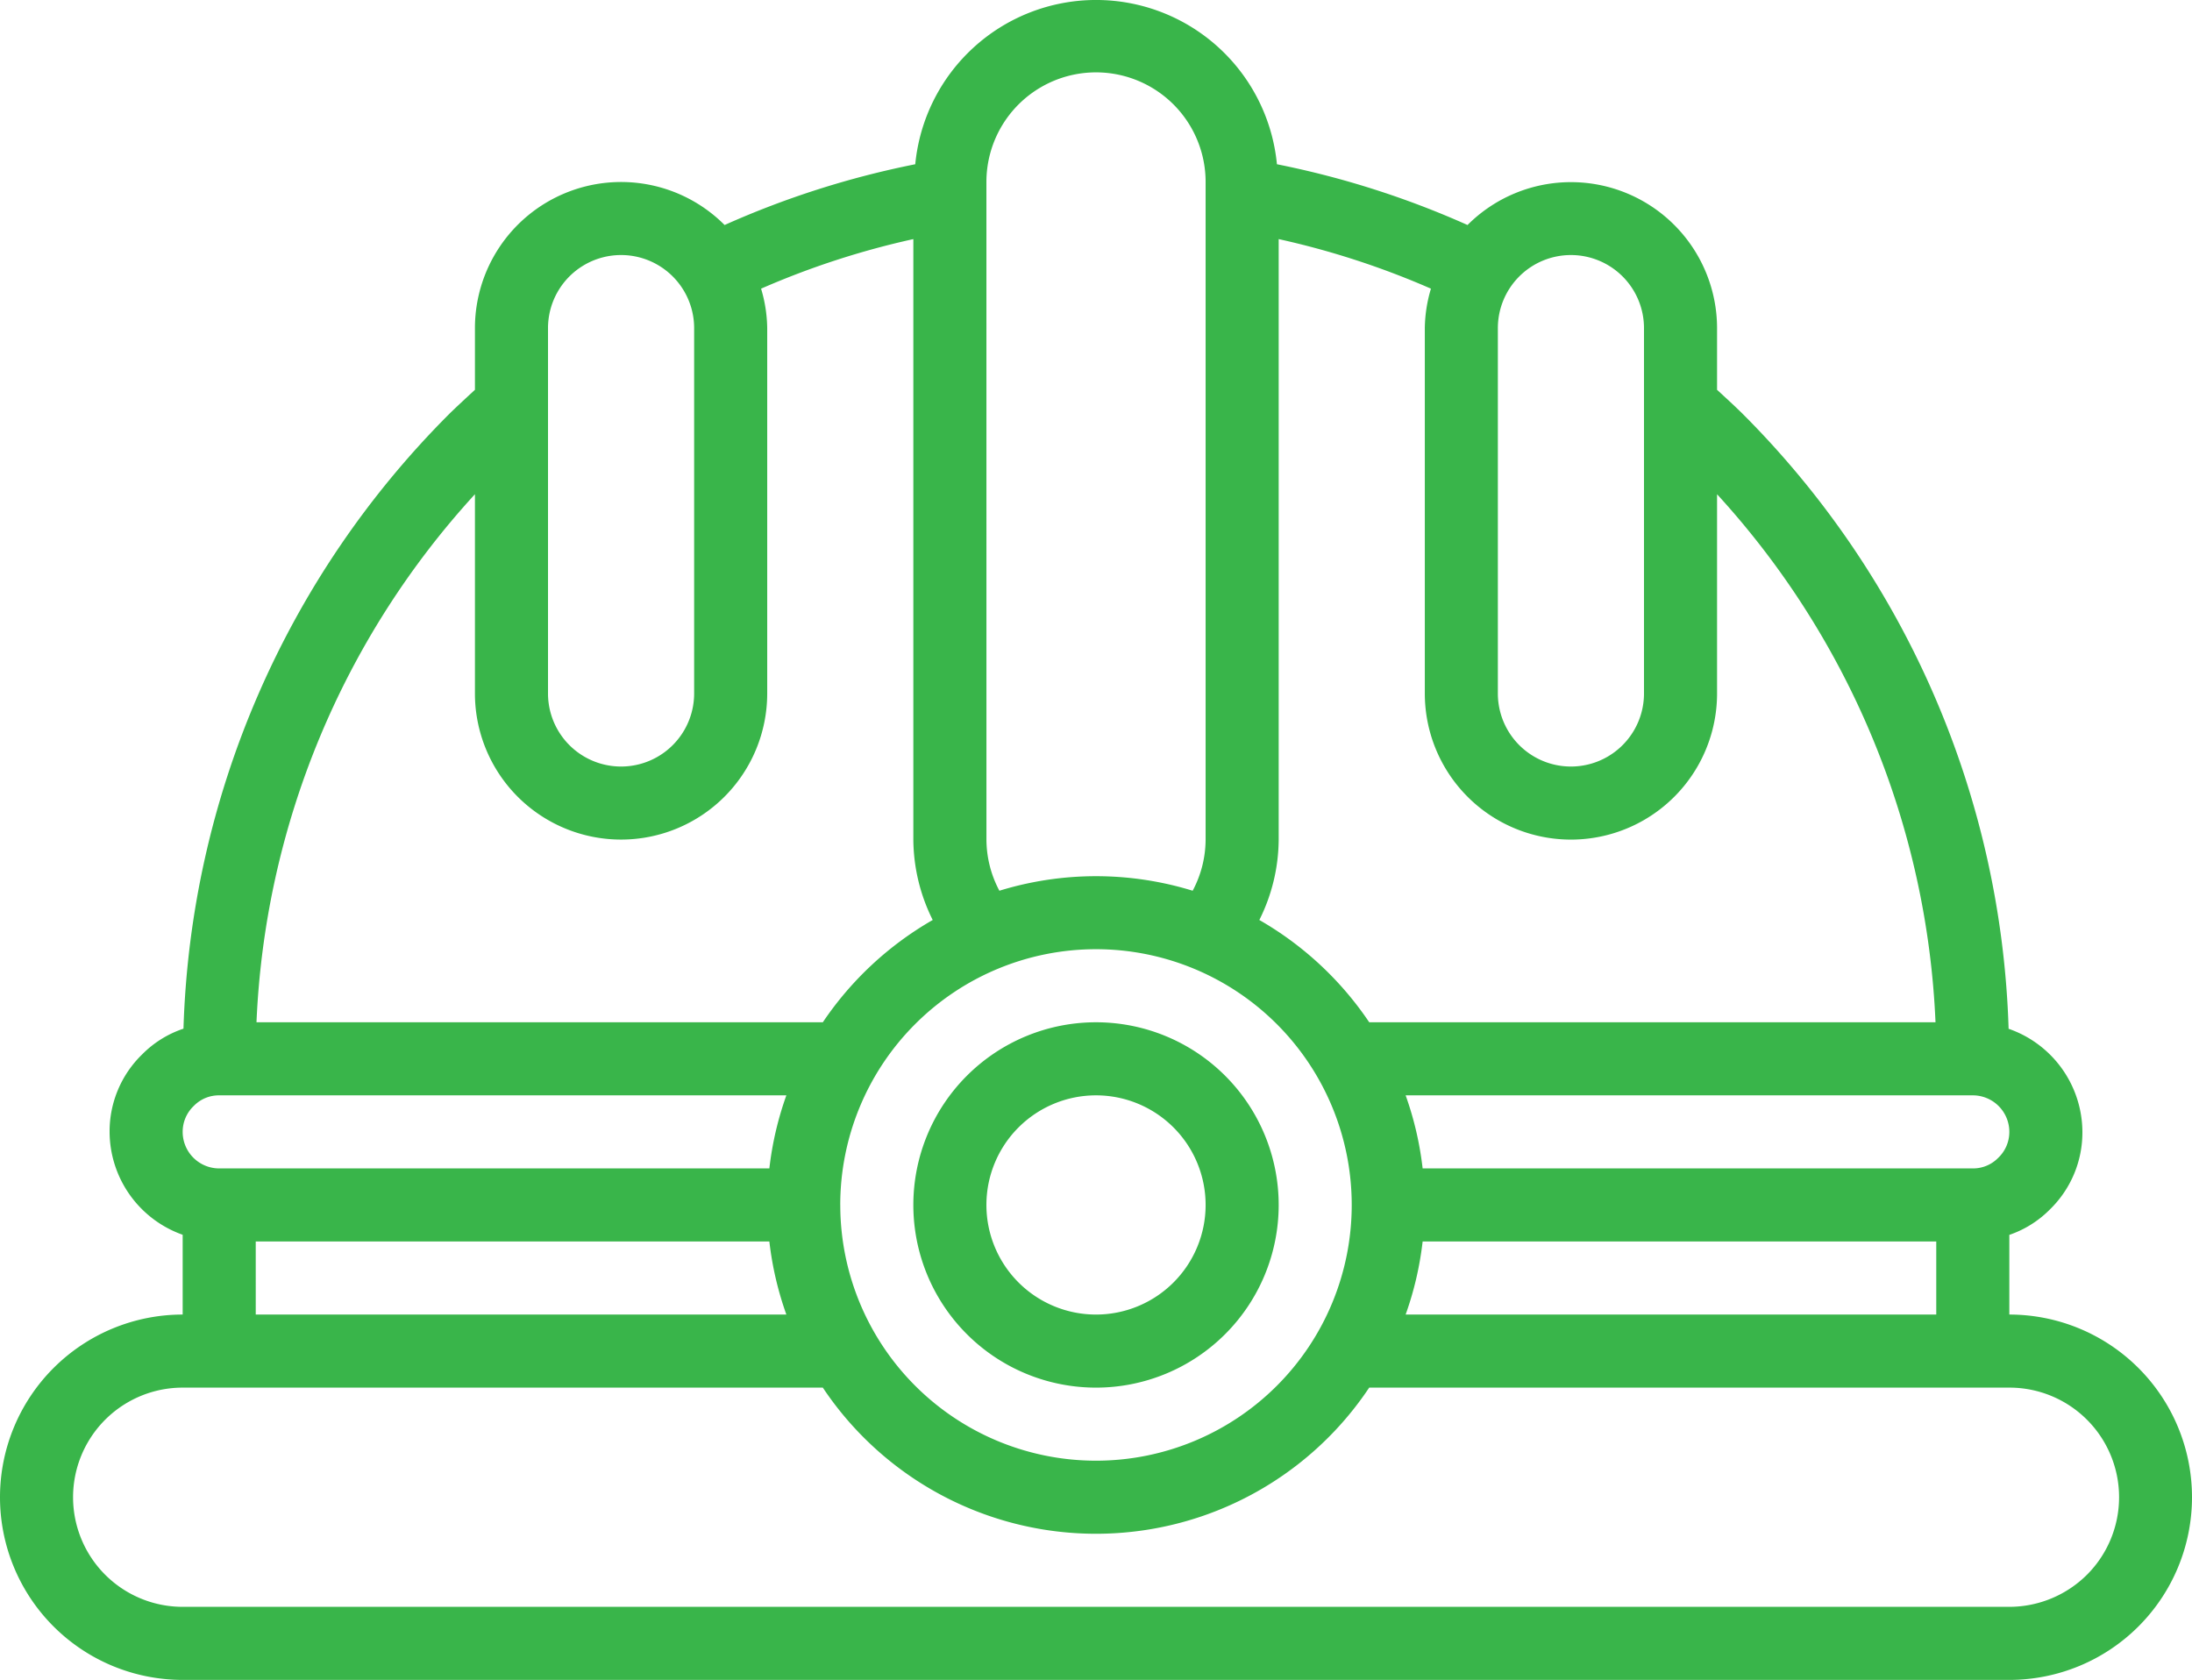 <svg xmlns="http://www.w3.org/2000/svg" viewBox="0 0 81.239 62.258"><defs><style>.cls-1{fill:#39b54a;}</style></defs><g id="Слой_2" data-name="Слой 2"><g id="Слой_1-2" data-name="Слой 1"><path class="cls-1" d="M74.469,48.718V45.765a3.874,3.874,0,0,0,1.499-.938,3.976,3.976,0,0,0,1.209-2.879,4.064,4.064,0,0,0-2.735-3.821,33.676,33.676,0,0,0-9.903-22.836c-.296-.288-.599-.566-.902-.844V12.16A5.416,5.416,0,0,0,54.389,8.339a33.24,33.24,0,0,0-7.064-2.252,6.733,6.733,0,0,0-13.404,0A33.225,33.225,0,0,0,26.855,8.339a5.416,5.416,0,0,0-9.253,3.821v2.286c-.305.283-.608.561-.918.861A33.658,33.658,0,0,0,6.8,38.123,3.872,3.872,0,0,0,5.274,39.071a3.973,3.973,0,0,0-1.212,2.877,4.06,4.06,0,0,0,2.708,3.813v2.957a6.77,6.77,0,0,0,0,13.54H74.469a6.77,6.77,0,1,0,0-13.54Zm-43.328-4.062A9.478,9.478,0,1,1,40.62,54.134a9.48,9.48,0,0,1-9.478-9.478Zm21.584,1.354H71.761v2.708H52.095a12.114,12.114,0,0,0,.63-2.708ZM74.055,42.912a1.296,1.296,0,0,1-.94.39H52.725a12.114,12.114,0,0,0-.63-2.708H73.115a1.354,1.354,0,0,1,1.354,1.354,1.322,1.322,0,0,1-.414.964Zm-15.834-33.46a2.708,2.708,0,0,1,2.708,2.708V25.7a2.708,2.708,0,0,1-5.416,0V12.16a2.708,2.708,0,0,1,2.708-2.708Zm0,21.664a5.416,5.416,0,0,0,5.416-5.416V18.317a30.924,30.924,0,0,1,8.096,19.569H50.746a12.276,12.276,0,0,0-4.073-3.791,6.734,6.734,0,0,0,.717-2.979V8.861a30.502,30.502,0,0,1,5.643,1.837,5.301,5.301,0,0,0-.227,1.462V25.7a5.416,5.416,0,0,0,5.416,5.416ZM36.558,6.744a4.062,4.062,0,1,1,8.124,0V31.116a4.06,4.06,0,0,1-.48,1.895,12.175,12.175,0,0,0-7.163,0,4.06,4.06,0,0,1-.48-1.895ZM20.31,12.16a2.708,2.708,0,0,1,5.416,0V25.7a2.708,2.708,0,0,1-5.416,0Zm-2.708,6.155v7.384a5.416,5.416,0,1,0,10.832,0V12.16a5.3,5.3,0,0,0-.227-1.462A30.502,30.502,0,0,1,33.85,8.861V31.116a6.747,6.747,0,0,0,.718,2.979,12.273,12.273,0,0,0-4.073,3.791H9.506a30.914,30.914,0,0,1,8.096-19.57ZM7.184,40.984a1.296,1.296,0,0,1,.94-.39h21.02a12.114,12.114,0,0,0-.63,2.708H8.124a1.354,1.354,0,0,1-1.354-1.354,1.322,1.322,0,0,1,.414-.964Zm2.294,5.026H28.514a12.114,12.114,0,0,0,.63,2.708H9.478ZM77.351,58.356A4.089,4.089,0,0,1,74.469,59.55H6.77a4.062,4.062,0,0,1,0-8.124H30.495a12.172,12.172,0,0,0,20.25,0h23.725a4.062,4.062,0,0,1,2.882,6.929Z"/><path class="cls-1" d="M40.62,51.426a6.77,6.77,0,1,0-6.77-6.77A6.769,6.769,0,0,0,40.62,51.426Zm0-10.832a4.062,4.062,0,1,1-4.062,4.062,4.062,4.062,0,0,1,4.062-4.062Z"/></g></g></svg>